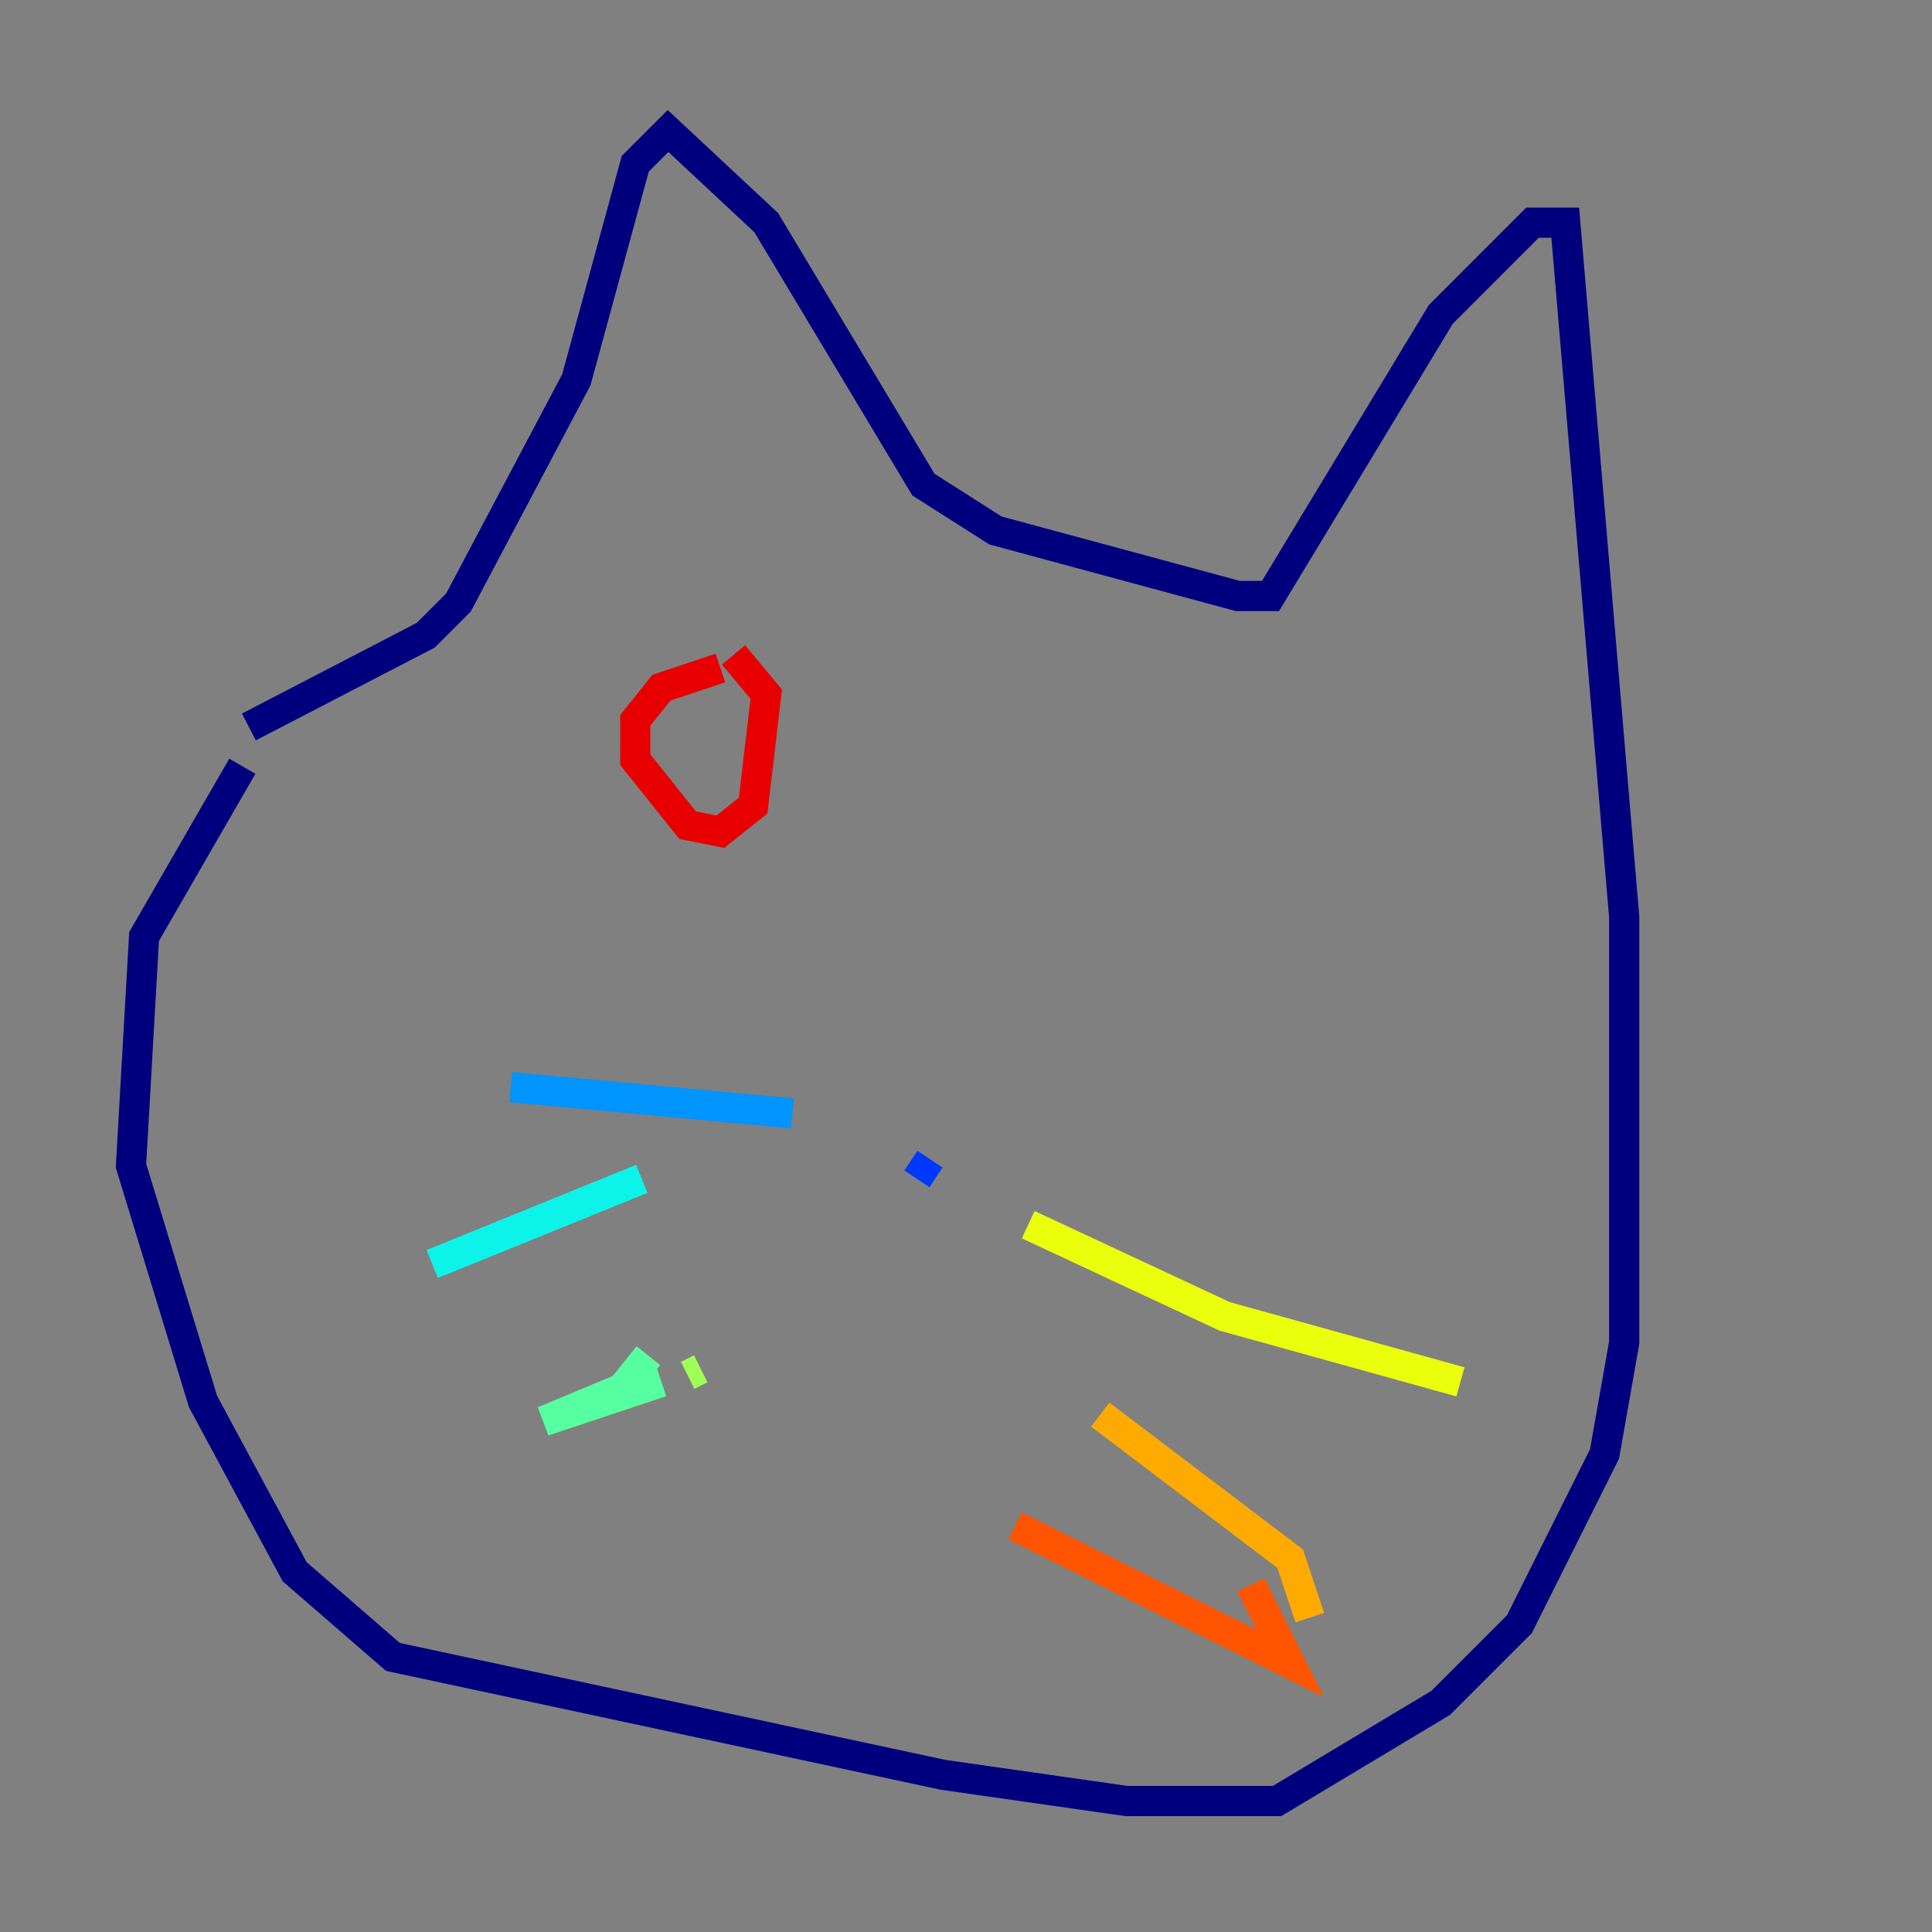 <?xml version="1.0" encoding="utf-8" ?>
<svg baseProfile="tiny" height="128" version="1.2" viewBox="0,0,128,128" width="128" xmlns="http://www.w3.org/2000/svg" xmlns:ev="http://www.w3.org/2001/xml-events" xmlns:xlink="http://www.w3.org/1999/xlink"><rect x="0" y="0" width="128" height="128" fill="#808080" stroke="none"/><defs /><polyline fill="none" points="16.054,50.766 9.546,62.047 8.678,77.234 13.451,92.854 19.525,104.136 26.034,109.776 62.481,117.586 74.63,119.322 84.61,119.322 95.458,112.814 100.664,107.607 106.305,96.325 107.607,88.949 107.607,60.746 103.702,14.752 101.532,14.752 95.458,20.827 84.176,39.485 82.007,39.485 65.953,35.146 61.18,32.108 50.766,14.752 44.258,8.678 42.088,10.848 38.183,25.166 30.373,39.919 28.203,42.088 16.488,48.163" stroke="#00007f" stroke-width="2" /><polyline fill="none" points="61.614,76.8 61.614,76.8" stroke="#0000e8" stroke-width="2" /><polyline fill="none" points="61.614,76.8 60.746,78.102" stroke="#0038ff" stroke-width="2" /><polyline fill="none" points="52.502,73.763 33.844,72.027" stroke="#0094ff" stroke-width="2" /><polyline fill="none" points="42.522,78.102 28.637,83.742" stroke="#0cf4ea" stroke-width="2" /><polyline fill="none" points="42.956,89.817 41.22,91.986 36.014,94.156 43.824,91.552" stroke="#56ffa0" stroke-width="2" /><polyline fill="none" points="45.559,91.119 46.427,90.685" stroke="#a0ff56" stroke-width="2" /><polyline fill="none" points="68.122,81.139 81.139,87.214 96.759,91.552" stroke="#eaff0c" stroke-width="2" /><polyline fill="none" points="72.895,93.722 85.478,103.268 86.78,107.173" stroke="#ffaa00" stroke-width="2" /><polyline fill="none" points="67.254,101.098 85.478,110.21 82.875,105.003" stroke="#ff5500" stroke-width="2" /><polyline fill="none" points="48.597,43.39 50.766,45.993 49.898,53.37 47.729,55.105 45.559,54.671 42.088,50.332 42.088,47.729 43.824,45.559 47.729,44.258" stroke="#e80000" stroke-width="2" /><polyline fill="none" points="88.081,57.275 88.081,57.275" stroke="#7f0000" stroke-width="2" /></svg>